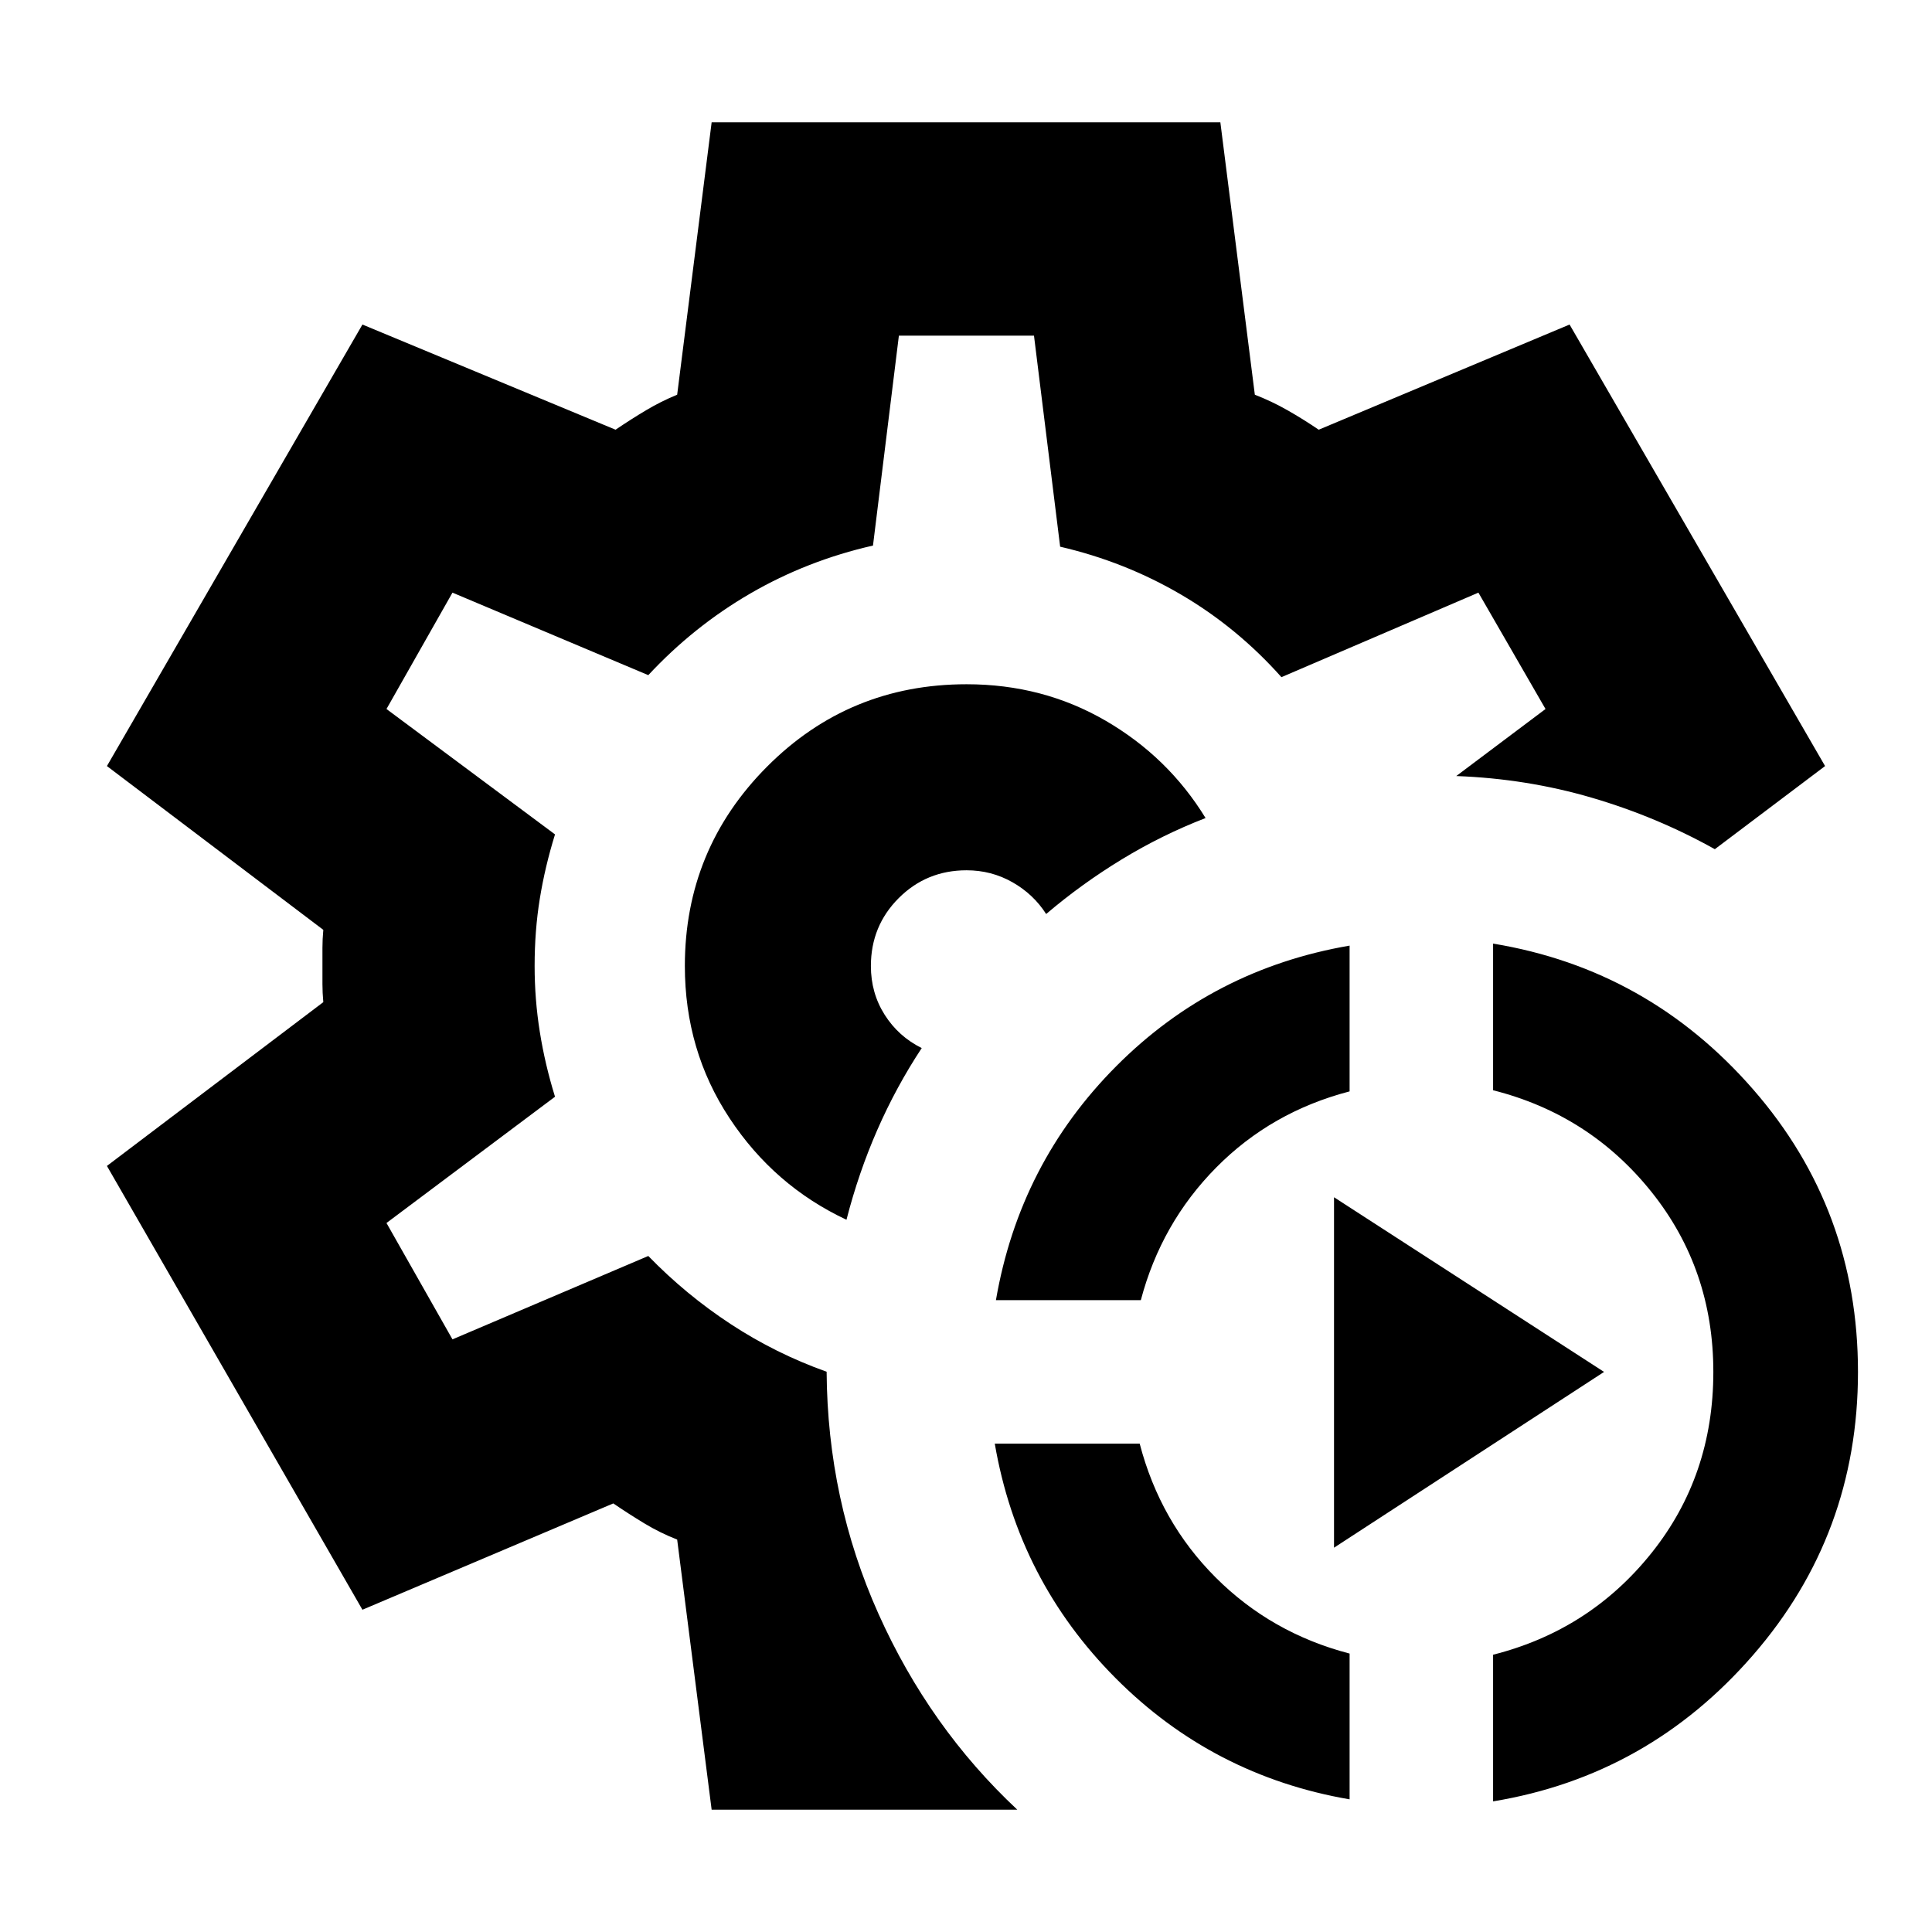 <svg xmlns="http://www.w3.org/2000/svg" height="24" viewBox="0 -960 960 960" width="24"><path d="M670.61-65.91q-67.96-11.7-116.28-60.24Q506-174.7 494.3-242.65h72.01q10.13 38.87 37.78 66.52t66.52 37.78v72.44Zm71.3 1v-72.87q48-12.13 78.72-50.55 30.72-38.41 30.72-89.97 0-51-30.72-89.42-30.72-38.41-78.72-50.54v-72.87q77.09 12.69 129.2 72.43 52.11 59.74 52.11 140.4 0 80.65-52.11 140.67Q819-77.61 741.91-64.91ZM494.87-313.96q11.7-67.95 59.74-116.21 48.04-48.27 116-59.96v72.43q-38.87 10.13-66.24 37.79-27.37 27.65-37.5 65.95h-72Zm168 123v-174.13l134.18 86.79-134.18 87.34ZM480-480ZM353.61-60.78 336.48-195q-8.48-3.3-16.31-8.04-7.82-4.74-15.43-9.92l-124.65 52.83L53.13-380.65l107.52-81.39q-.43-4.74-.43-8.98v-17.96q0-4.24.43-8.98L53.13-579.35l126.96-219.39 125.78 52.26q7.61-5.17 15.09-9.63 7.47-4.46 15.52-7.76l17.13-135.35h252.78l17.13 135.35q8.48 3.3 16.31 7.76 7.82 4.46 15.43 9.63l124.65-52.26 126.96 219.39-54.78 41.31q-28.78-16.09-61.11-25.57t-67.37-10.78l44.35-33.31-33.35-57.82-97.87 42q-22-24.7-49.91-41.04-27.92-16.35-60.05-23.79l-13-104.87h-67.13l-12.87 104.31q-32.69 7.43-60.89 23.78-28.19 16.35-50.76 40.61l-97.3-41-32.79 57.82 83.74 62.31q-5 16.13-7.56 31.98-2.57 15.84-2.57 33.41 0 16.57 2.57 32.7 2.56 16.13 7.56 32.26l-83.74 62.74 32.79 57.82 97.3-41.43q18.7 19.26 41.02 33.89 22.33 14.63 47.59 23.63.43 63.78 25.76 120.28 25.33 56.5 68.98 97.33H353.61Zm67-293.13q6-23.39 15.35-44.72 9.34-21.33 22.04-40.59-11.56-5.74-18.41-16.54-6.85-10.81-6.85-24.24 0-19.91 13.83-33.74 13.82-13.82 33.73-13.82 12.31 0 22.76 5.93 10.46 5.93 16.77 15.8 17.56-14.95 37.54-27.13 19.98-12.17 41.67-20.56-18.56-30.31-49.71-48.39Q518.17-620 480.3-620q-58.43 0-99.21 41-40.79 41-40.79 99 0 41.96 22.18 75.59 22.17 33.63 58.13 50.5Z"/></svg>